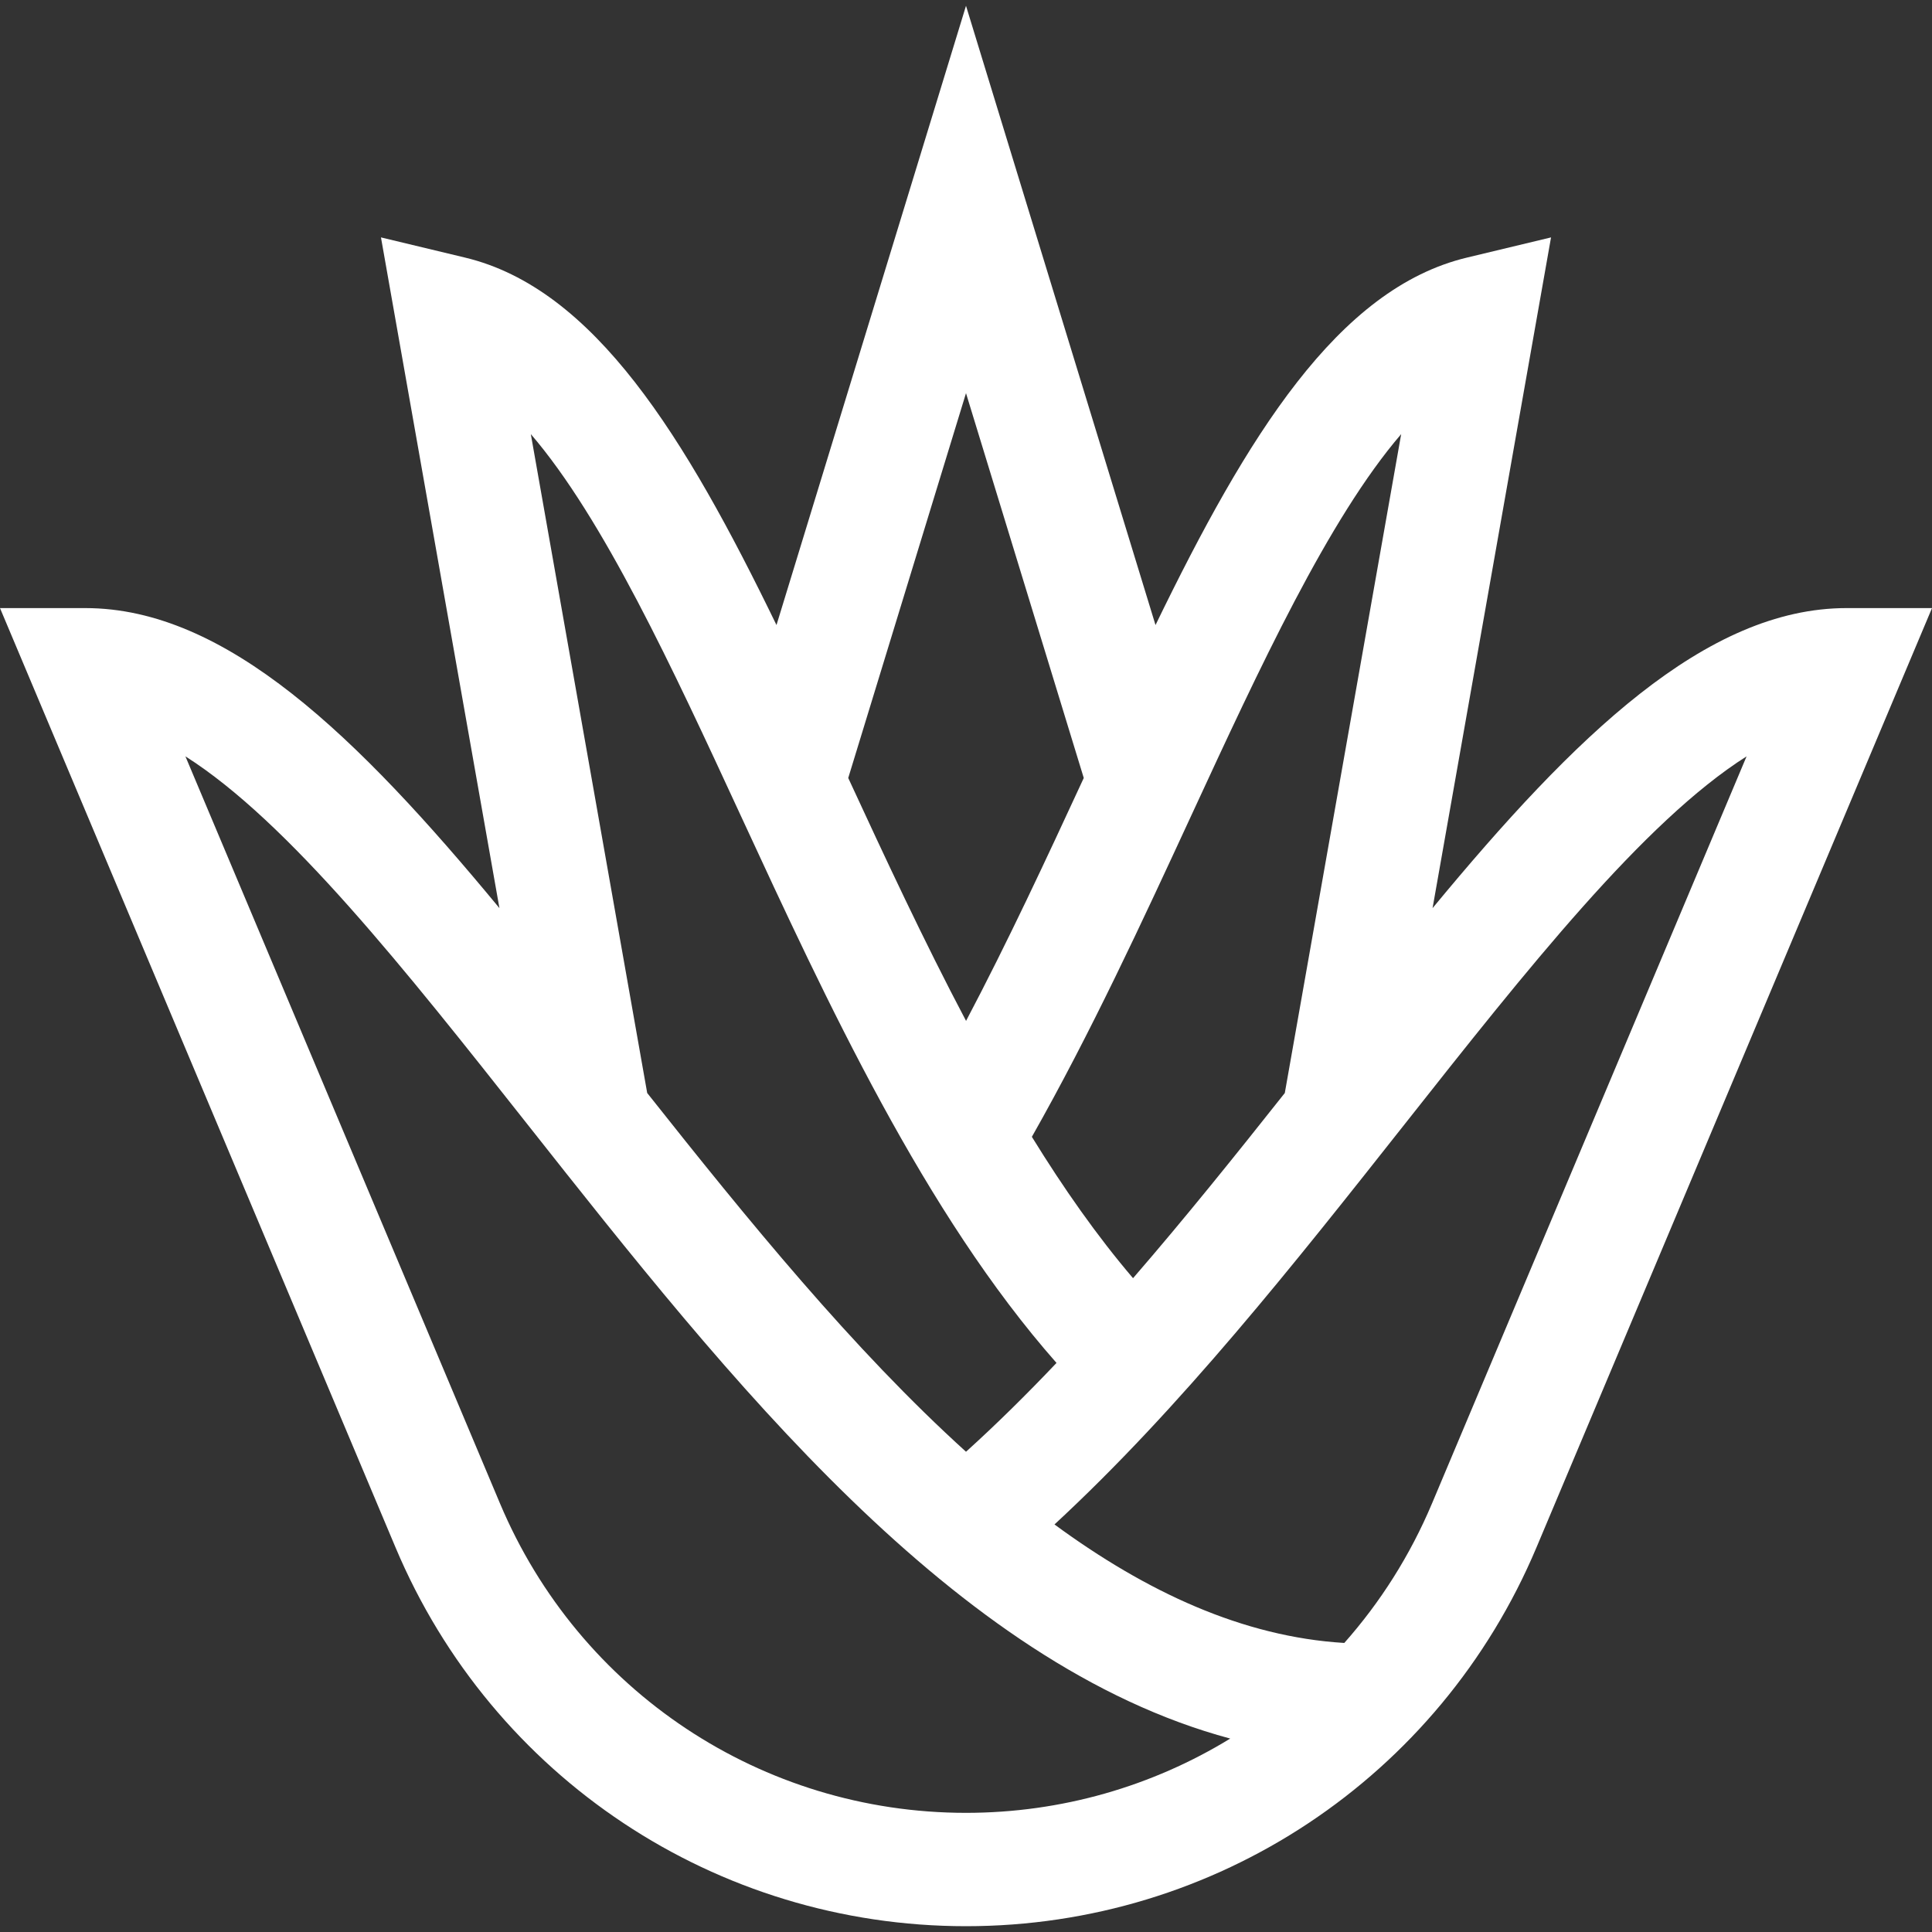 <?xml version="1.0" encoding="iso-8859-1"?>
<!-- Generator: Adobe Illustrator 19.0.0, SVG Export Plug-In . SVG Version: 6.00 Build 0)  -->
<svg xmlns="http://www.w3.org/2000/svg" xmlns:xlink="http://www.w3.org/1999/xlink" version="1.1" id="Capa_1" x="0px" y="0px" viewBox="0 0 512 512" style="enable-background:new 0 0 512 512;" xml:space="preserve" width="512px" height="512px">
<rect x="0" y="0" width="512" height="512" fill="#333333" stroke="none"/>
<g>
	<g>
		<path d="M489.379,161.149L489.379,161.149c-37.348,0-72.139,34.039-109.734,79.516l31.395-177.75l-22.28,5.347    c-34.268,8.223-58.291,47.409-82.538,97.382L256,1.537l-50.222,164.107c-24.247-49.973-48.27-89.159-82.538-97.382l-22.28-5.347    l31.395,177.75C94.76,195.188,59.97,161.15,22.621,161.15H0L104.815,410.08C130.49,471.06,189.834,510.463,256,510.463    S381.51,471.06,407.185,410.08L512,161.149H489.379z M315.797,215.917c17.931-38.786,36.293-78.507,55.531-100.873    l-30.841,174.613c-13.145,16.598-26.503,33.234-40.219,49.076c-9.536-11.171-18.434-23.864-26.812-37.461    C289.044,273.77,302.628,244.404,315.797,215.917z M256,104.19l31.209,101.981c-9.94,21.498-20.146,43.438-31.193,64.378    c-11.195-21.194-21.48-43.3-31.226-64.376L256,104.19z M196.202,215.917c23.017,49.792,48.853,105.655,83.785,145.273    c-7.852,8.273-15.838,16.17-23.983,23.538c-29.923-27.086-58.003-61.631-84.49-95.071l-30.841-174.612    C159.91,137.411,178.272,177.133,196.202,215.917z M256,480.424c-54.049,0-102.526-32.187-123.499-82.002L49.137,200.441    c27.292,17.313,58.3,56.571,90.646,97.523c53.45,67.673,113.04,143.119,186.239,162.775    C305.406,473.364,281.316,480.424,256,480.424z M379.499,398.423c-5.8,13.776-13.704,26.203-23.247,36.976    c-26.861-1.62-52.417-13.495-76.803-31.404c33.436-30.914,63.54-69.028,92.766-106.029c32.345-40.951,63.355-80.21,90.647-97.524    L379.499,398.423z" fill="#FFFFFF"/>
	</g>
</g>
<g>
</g>
<g>
</g>
<g>
</g>
<g>
</g>
<g>
</g>
<g>
</g>
<g>
</g>
<g>
</g>
<g>
</g>
<g>
</g>
<g>
</g>
<g>
</g>
<g>
</g>
<g>
</g>
<g>
</g>
</svg>
